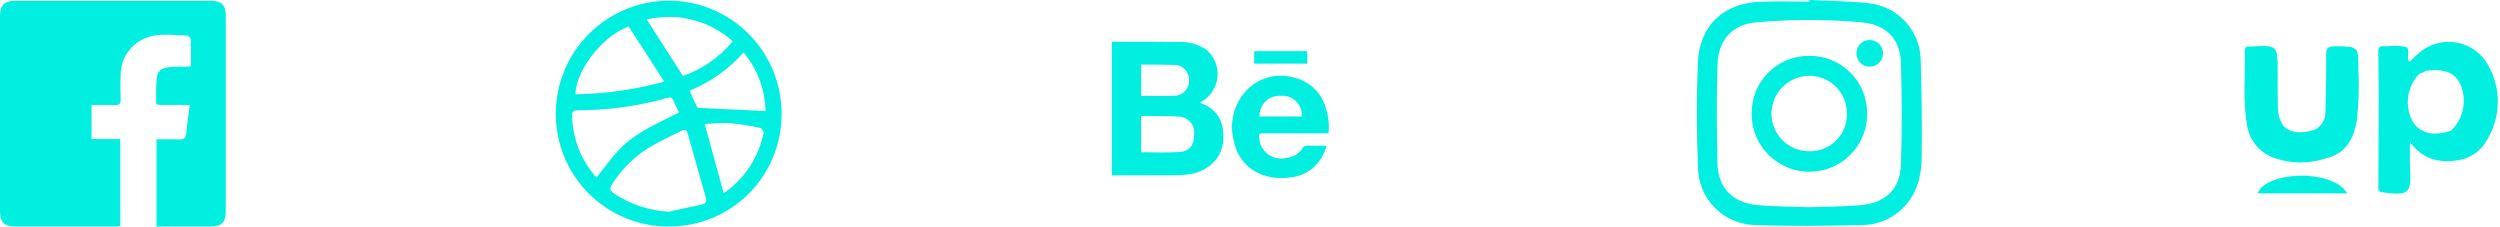 <svg width="364" height="33" viewBox="0 0 364 33" fill="none" xmlns="http://www.w3.org/2000/svg">
<path d="M22.785 32.979V20.284C23.936 20.284 25.036 20.255 26.135 20.295C26.768 20.318 27.047 20.114 27.108 19.456C27.232 18.118 27.432 16.787 27.623 15.28C26.462 15.28 25.343 15.285 24.223 15.28C22.47 15.27 22.752 15.438 22.738 13.81C22.732 13.093 22.732 12.372 22.788 11.658C22.888 10.385 23.34 9.911 24.625 9.778C25.366 9.701 26.119 9.731 26.866 9.71C27.156 9.702 27.445 9.685 27.799 9.67C27.799 8.303 27.822 7.02 27.775 5.74C27.768 5.54 27.447 5.177 27.269 5.176C25.249 5.156 23.196 4.752 21.229 5.536C20.13 5.957 19.188 6.709 18.533 7.687C17.878 8.666 17.542 9.823 17.571 11C17.505 12.164 17.531 13.335 17.571 14.5C17.591 15.089 17.389 15.3 16.804 15.289C15.668 15.261 14.531 15.281 13.328 15.281V20.248H17.515V32.923C17.179 32.943 16.863 32.978 16.548 32.978C11.788 32.981 7.028 32.981 2.268 32.978C0.616 32.978 0 32.358 0 30.704C0 21.243 0 11.783 0 2.323C0 0.782 0.645 0.128 2.168 0.123C11.659 0.123 21.149 0.123 30.639 0.123C32.265 0.123 32.873 0.723 32.874 2.329C32.874 11.79 32.874 21.25 32.874 30.71C32.874 32.389 32.289 32.971 30.606 32.973C28.033 32.981 25.457 32.979 22.785 32.979Z" fill="#00EFE1"/>
<path d="M113.797 16.513C113.816 18.687 113.4 20.842 112.575 22.853C111.749 24.864 110.53 26.69 108.99 28.223C107.449 29.757 105.618 30.967 103.603 31.784C101.589 32.6 99.431 33.006 97.258 32.977C95.099 32.97 92.962 32.537 90.971 31.701C88.98 30.866 87.174 29.646 85.656 28.11C84.138 26.574 82.939 24.754 82.127 22.753C81.315 20.753 80.907 18.611 80.925 16.452C80.942 14.28 81.389 12.132 82.24 10.133C83.09 8.134 84.327 6.322 85.88 4.803C87.433 3.283 89.271 2.086 91.288 1.279C93.306 0.473 95.463 0.073 97.635 0.103C101.942 0.174 106.049 1.934 109.072 5.003C112.094 8.072 113.791 12.205 113.797 16.513ZM97.359 30.832C98.951 30.482 100.54 30.121 102.135 29.789C102.735 29.664 102.935 29.347 102.768 28.771C101.883 25.649 100.999 22.527 100.118 19.404C99.978 18.909 99.704 18.804 99.25 19.032C97.868 19.732 96.439 20.35 95.103 21.132C92.668 22.499 90.615 24.454 89.13 26.818C88.773 27.397 88.751 27.734 89.402 28.172C91.77 29.751 94.517 30.669 97.359 30.832ZM98.878 16.377C98.595 15.795 98.278 15.225 98.039 14.625C97.839 14.134 97.57 14.14 97.128 14.264C92.892 15.461 88.511 16.062 84.11 16.051C83.464 16.051 83.27 16.291 83.291 16.892C83.357 19.57 84.19 22.173 85.691 24.392C86.035 24.899 86.433 25.369 86.825 25.882C90.661 21.038 90.614 20.324 98.878 16.377ZM91.526 3.845C87.149 5.513 83.7 10.902 83.792 13.73C88.161 13.658 92.505 13.038 96.72 11.885L91.526 3.845ZM94.169 2.845L99.437 11.058C102.274 10.072 104.783 8.322 106.689 6.001C105.013 4.502 102.998 3.431 100.817 2.882C98.636 2.332 96.355 2.319 94.168 2.845H94.169ZM100.392 13.2L101.548 15.7L111.456 16.169C111.4 13.042 110.272 10.03 108.261 7.635C106.106 10.077 103.412 11.982 100.392 13.201V13.2ZM105.355 28.088C105.465 28.043 105.571 27.988 105.672 27.925C108.529 25.848 110.498 22.77 111.187 19.305C111.228 19.113 110.887 18.663 110.664 18.62C109.208 18.3 107.734 18.068 106.251 17.925C105.035 17.9 103.818 17.947 102.608 18.066L105.355 28.088Z" fill="#00EFE1"/>
<path d="M161.88 25.524V6.124C161.988 6.105 162.096 6.092 162.205 6.085C165.378 6.085 168.552 6.066 171.725 6.118C173.162 6.057 174.578 6.48 175.746 7.318C176.264 7.783 176.671 8.359 176.936 9.003C177.201 9.646 177.318 10.342 177.277 11.037C177.236 11.732 177.04 12.408 176.702 13.017C176.364 13.625 175.893 14.15 175.324 14.551L174.724 14.951C174.937 15.051 175.06 15.116 175.187 15.169C175.992 15.47 176.692 15.997 177.202 16.688C177.713 17.378 178.012 18.202 178.064 19.059C178.29 20.438 177.989 21.85 177.221 23.016C176.74 23.656 176.136 24.193 175.444 24.595C174.752 24.997 173.987 25.257 173.193 25.358C172.448 25.476 171.695 25.528 170.941 25.516C167.942 25.534 164.942 25.524 161.88 25.524ZM166.139 22.163C168.056 22.163 169.91 22.263 171.748 22.132C173.223 22.032 173.889 21.075 173.869 19.554C173.906 19.24 173.878 18.922 173.786 18.619C173.695 18.317 173.542 18.036 173.338 17.794C173.134 17.553 172.882 17.356 172.599 17.216C172.315 17.076 172.006 16.995 171.69 16.979C169.89 16.857 168.075 16.901 166.267 16.879C166.233 16.879 166.199 16.926 166.138 16.971L166.139 22.163ZM166.148 13.963C167.784 13.963 169.338 14.005 170.888 13.951C171.187 13.96 171.485 13.906 171.763 13.793C172.041 13.681 172.292 13.512 172.501 13.298C172.711 13.084 172.873 12.829 172.979 12.549C173.085 12.269 173.132 11.97 173.117 11.67C173.129 11.372 173.078 11.074 172.968 10.796C172.857 10.518 172.69 10.266 172.476 10.057C172.262 9.848 172.007 9.686 171.727 9.582C171.447 9.477 171.148 9.433 170.849 9.451C169.772 9.403 168.693 9.417 167.614 9.407C167.128 9.407 166.642 9.407 166.148 9.407V13.963Z" fill="#00EFE1"/>
<path d="M193.424 19.41H184.175C183.241 19.41 183.241 19.41 183.356 20.345C183.421 20.784 183.577 21.205 183.814 21.582C184.05 21.958 184.362 22.281 184.73 22.53C185.098 22.78 185.513 22.95 185.95 23.03C186.388 23.111 186.836 23.1 187.269 22.997C187.766 22.96 188.248 22.804 188.673 22.543C189.098 22.282 189.455 21.924 189.714 21.497C189.755 21.427 189.811 21.367 189.877 21.32C189.944 21.273 190.02 21.241 190.1 21.227C191.087 21.203 192.074 21.215 193.142 21.215C192.856 22.396 192.227 23.466 191.333 24.29C190.359 25.192 189.11 25.741 187.787 25.849C186.435 26.042 185.057 25.901 183.772 25.438C182.76 25.077 181.857 24.464 181.148 23.656C180.44 22.849 179.95 21.873 179.725 20.823C179.337 19.557 179.274 18.214 179.543 16.919C179.812 15.623 180.404 14.416 181.264 13.409C182.1 12.436 183.192 11.717 184.417 11.335C185.642 10.953 186.95 10.924 188.191 11.251C189.343 11.472 190.41 12.014 191.269 12.813C192.129 13.612 192.746 14.637 193.05 15.771C193.433 16.943 193.561 18.184 193.424 19.41ZM183.383 16.957H189.539C189.568 16.55 189.508 16.141 189.363 15.759C189.218 15.377 188.992 15.031 188.701 14.745C188.409 14.459 188.059 14.24 187.674 14.102C187.29 13.965 186.88 13.912 186.473 13.948C186.067 13.922 185.66 13.982 185.279 14.123C184.897 14.264 184.549 14.484 184.258 14.768C183.967 15.052 183.738 15.394 183.588 15.772C183.437 16.15 183.367 16.555 183.383 16.962V16.957Z" fill="#00EFE1"/>
<path d="M190.34 7.451V9.262H182.613V7.451H190.34Z" fill="#00EFE1"/>
<path d="M263.478 0C266.313 0.143 269.16 0.167 271.978 0.458C274.045 0.647 275.97 1.591 277.386 3.11C278.801 4.629 279.608 6.616 279.651 8.691C279.8 13.382 279.85 18.076 279.8 22.773C279.774 25.502 279.2 28.127 277.166 30.185C275.603 31.799 273.463 32.728 271.216 32.767C266.075 32.884 260.924 32.967 255.789 32.767C254.664 32.777 253.548 32.563 252.506 32.138C251.464 31.712 250.517 31.084 249.72 30.289C248.923 29.495 248.292 28.55 247.864 27.509C247.436 26.469 247.218 25.353 247.225 24.228C247.025 19.185 247.002 14.121 247.212 9.079C247.436 3.706 250.987 0.43 256.38 0.252C258.741 0.174 261.106 0.239 263.469 0.239L263.478 0ZM263.353 30.171C265.9 30.076 268.48 30.098 271.035 29.856C274.572 29.521 276.653 27.503 276.771 24.019C276.939 19.062 276.932 14.091 276.771 9.133C276.66 5.655 274.655 3.604 271.165 3.269C266.013 2.792 260.827 2.788 255.674 3.258C252.124 3.569 250.174 5.95 250.067 9.347C249.92 14.126 249.957 18.915 250.053 23.697C250.126 27.317 252.221 29.514 255.884 29.862C258.354 30.092 260.844 30.076 263.353 30.171Z" fill="#00EFE1"/>
<path d="M263.415 8.132C264.516 8.117 265.609 8.321 266.631 8.732C267.653 9.142 268.583 9.751 269.369 10.524C270.154 11.296 270.778 12.216 271.205 13.232C271.632 14.247 271.854 15.336 271.857 16.438C271.879 17.554 271.679 18.663 271.267 19.701C270.856 20.739 270.241 21.684 269.46 22.482C268.679 23.279 267.747 23.913 266.718 24.346C265.689 24.78 264.584 25.003 263.468 25.005C262.36 25.009 261.262 24.795 260.238 24.373C259.214 23.951 258.283 23.331 257.5 22.548C256.716 21.765 256.096 20.834 255.674 19.81C255.252 18.786 255.037 17.688 255.041 16.581C255.021 15.472 255.223 14.37 255.636 13.341C256.049 12.312 256.664 11.376 257.444 10.588C258.225 9.801 259.156 9.178 260.181 8.756C261.206 8.334 262.306 8.122 263.415 8.132ZM263.405 22.02C264.13 22.043 264.852 21.917 265.527 21.651C266.202 21.386 266.816 20.985 267.331 20.474C267.846 19.962 268.251 19.352 268.522 18.678C268.792 18.005 268.923 17.284 268.905 16.559C268.916 15.842 268.786 15.13 268.521 14.463C268.256 13.797 267.862 13.19 267.361 12.677C266.861 12.163 266.263 11.754 265.604 11.473C264.945 11.191 264.236 11.043 263.519 11.037C262.787 11.03 262.06 11.168 261.381 11.444C260.703 11.719 260.085 12.126 259.565 12.641C259.044 13.156 258.631 13.77 258.348 14.445C258.066 15.121 257.92 15.846 257.919 16.579C257.93 18.026 258.513 19.41 259.54 20.43C260.568 21.449 261.957 22.021 263.404 22.021L263.405 22.02Z" fill="#00EFE1"/>
<path d="M272.251 5.833C272.504 5.833 272.754 5.883 272.987 5.981C273.221 6.078 273.432 6.22 273.611 6.4C273.789 6.579 273.93 6.792 274.026 7.026C274.121 7.259 274.17 7.51 274.169 7.763C274.171 8.016 274.122 8.267 274.027 8.502C273.932 8.737 273.791 8.951 273.613 9.131C273.435 9.311 273.223 9.455 272.99 9.553C272.756 9.652 272.505 9.703 272.252 9.705C271.991 9.711 271.732 9.663 271.49 9.565C271.248 9.467 271.029 9.321 270.846 9.135C270.663 8.949 270.519 8.727 270.425 8.484C270.331 8.241 270.287 7.981 270.297 7.72C270.299 7.467 270.351 7.217 270.45 6.984C270.55 6.751 270.695 6.541 270.877 6.365C271.059 6.19 271.274 6.052 271.51 5.96C271.746 5.869 271.998 5.826 272.251 5.833Z" fill="#00EFE1"/>
<path d="M362.31 9.555C361.844 8.686 361.188 7.933 360.391 7.351C359.594 6.77 358.676 6.376 357.706 6.198C356.736 6.02 355.738 6.062 354.786 6.323C353.835 6.583 352.954 7.054 352.21 7.701L350.81 9.008C350.228 8.314 351.11 7.165 350.26 6.829C349.422 6.654 348.56 6.623 347.712 6.737C347.522 6.748 347.331 6.748 347.141 6.737C346.421 6.643 346.266 7.005 346.279 7.652C346.322 9.938 346.322 12.224 346.338 14.51C346.322 18.685 346.307 22.859 346.293 27.034C346.293 27.49 346.18 27.914 346.94 28.011C350.767 28.496 351.122 28.199 350.906 24.389C350.9 24.342 350.891 24.295 350.879 24.249V20.697C352.854 23.302 355.293 23.765 358.031 23.297C358.855 23.159 359.638 22.841 360.324 22.365C361.011 21.889 361.584 21.267 362.002 20.544C363.042 18.912 363.621 17.027 363.675 15.092C363.729 13.157 363.257 11.243 362.31 9.555ZM356.869 19.03C354.325 19.888 352.318 19.414 351.29 17.711C350.714 16.646 350.476 15.431 350.607 14.227C350.737 13.023 351.23 11.887 352.021 10.97C352.386 10.576 352.851 10.599 353.194 10.303C355.967 9.991 357.394 10.543 358.234 12.253C358.723 13.387 358.855 14.643 358.612 15.854C358.369 17.065 357.763 18.173 356.874 19.03H356.869Z" fill="#00EFE1"/>
<path d="M339.972 6.743C338.989 6.735 338.672 6.977 338.686 7.998C338.724 10.762 338.651 13.529 338.586 16.298C338.601 16.848 338.454 17.39 338.163 17.857C337.873 18.324 337.452 18.695 336.952 18.924C336.677 18.994 336.406 19.087 336.127 19.134C333.113 19.649 331.727 18.516 331.647 15.441C331.606 13.773 331.629 12.103 331.626 10.434C331.62 6.581 331.626 6.581 327.787 6.765C327.692 6.771 327.596 6.771 327.501 6.765C327.011 6.729 326.823 6.956 326.837 7.442C326.937 10.965 326.525 14.512 327.144 18.008C327.268 19.157 327.724 20.244 328.456 21.138C329.188 22.032 330.164 22.693 331.266 23.041C333.626 23.851 336.186 23.863 338.553 23.074C341.508 22.427 342.68 20.281 343.147 17.574C343.428 15.109 343.507 12.624 343.383 10.146C343.405 6.735 343.385 6.769 339.972 6.743Z" fill="#00EFE1"/>
<path d="M328.742 28.148H341.763C339.486 24.445 329.739 25.031 328.742 28.148Z" fill="#00EFE1"/>
</svg>

